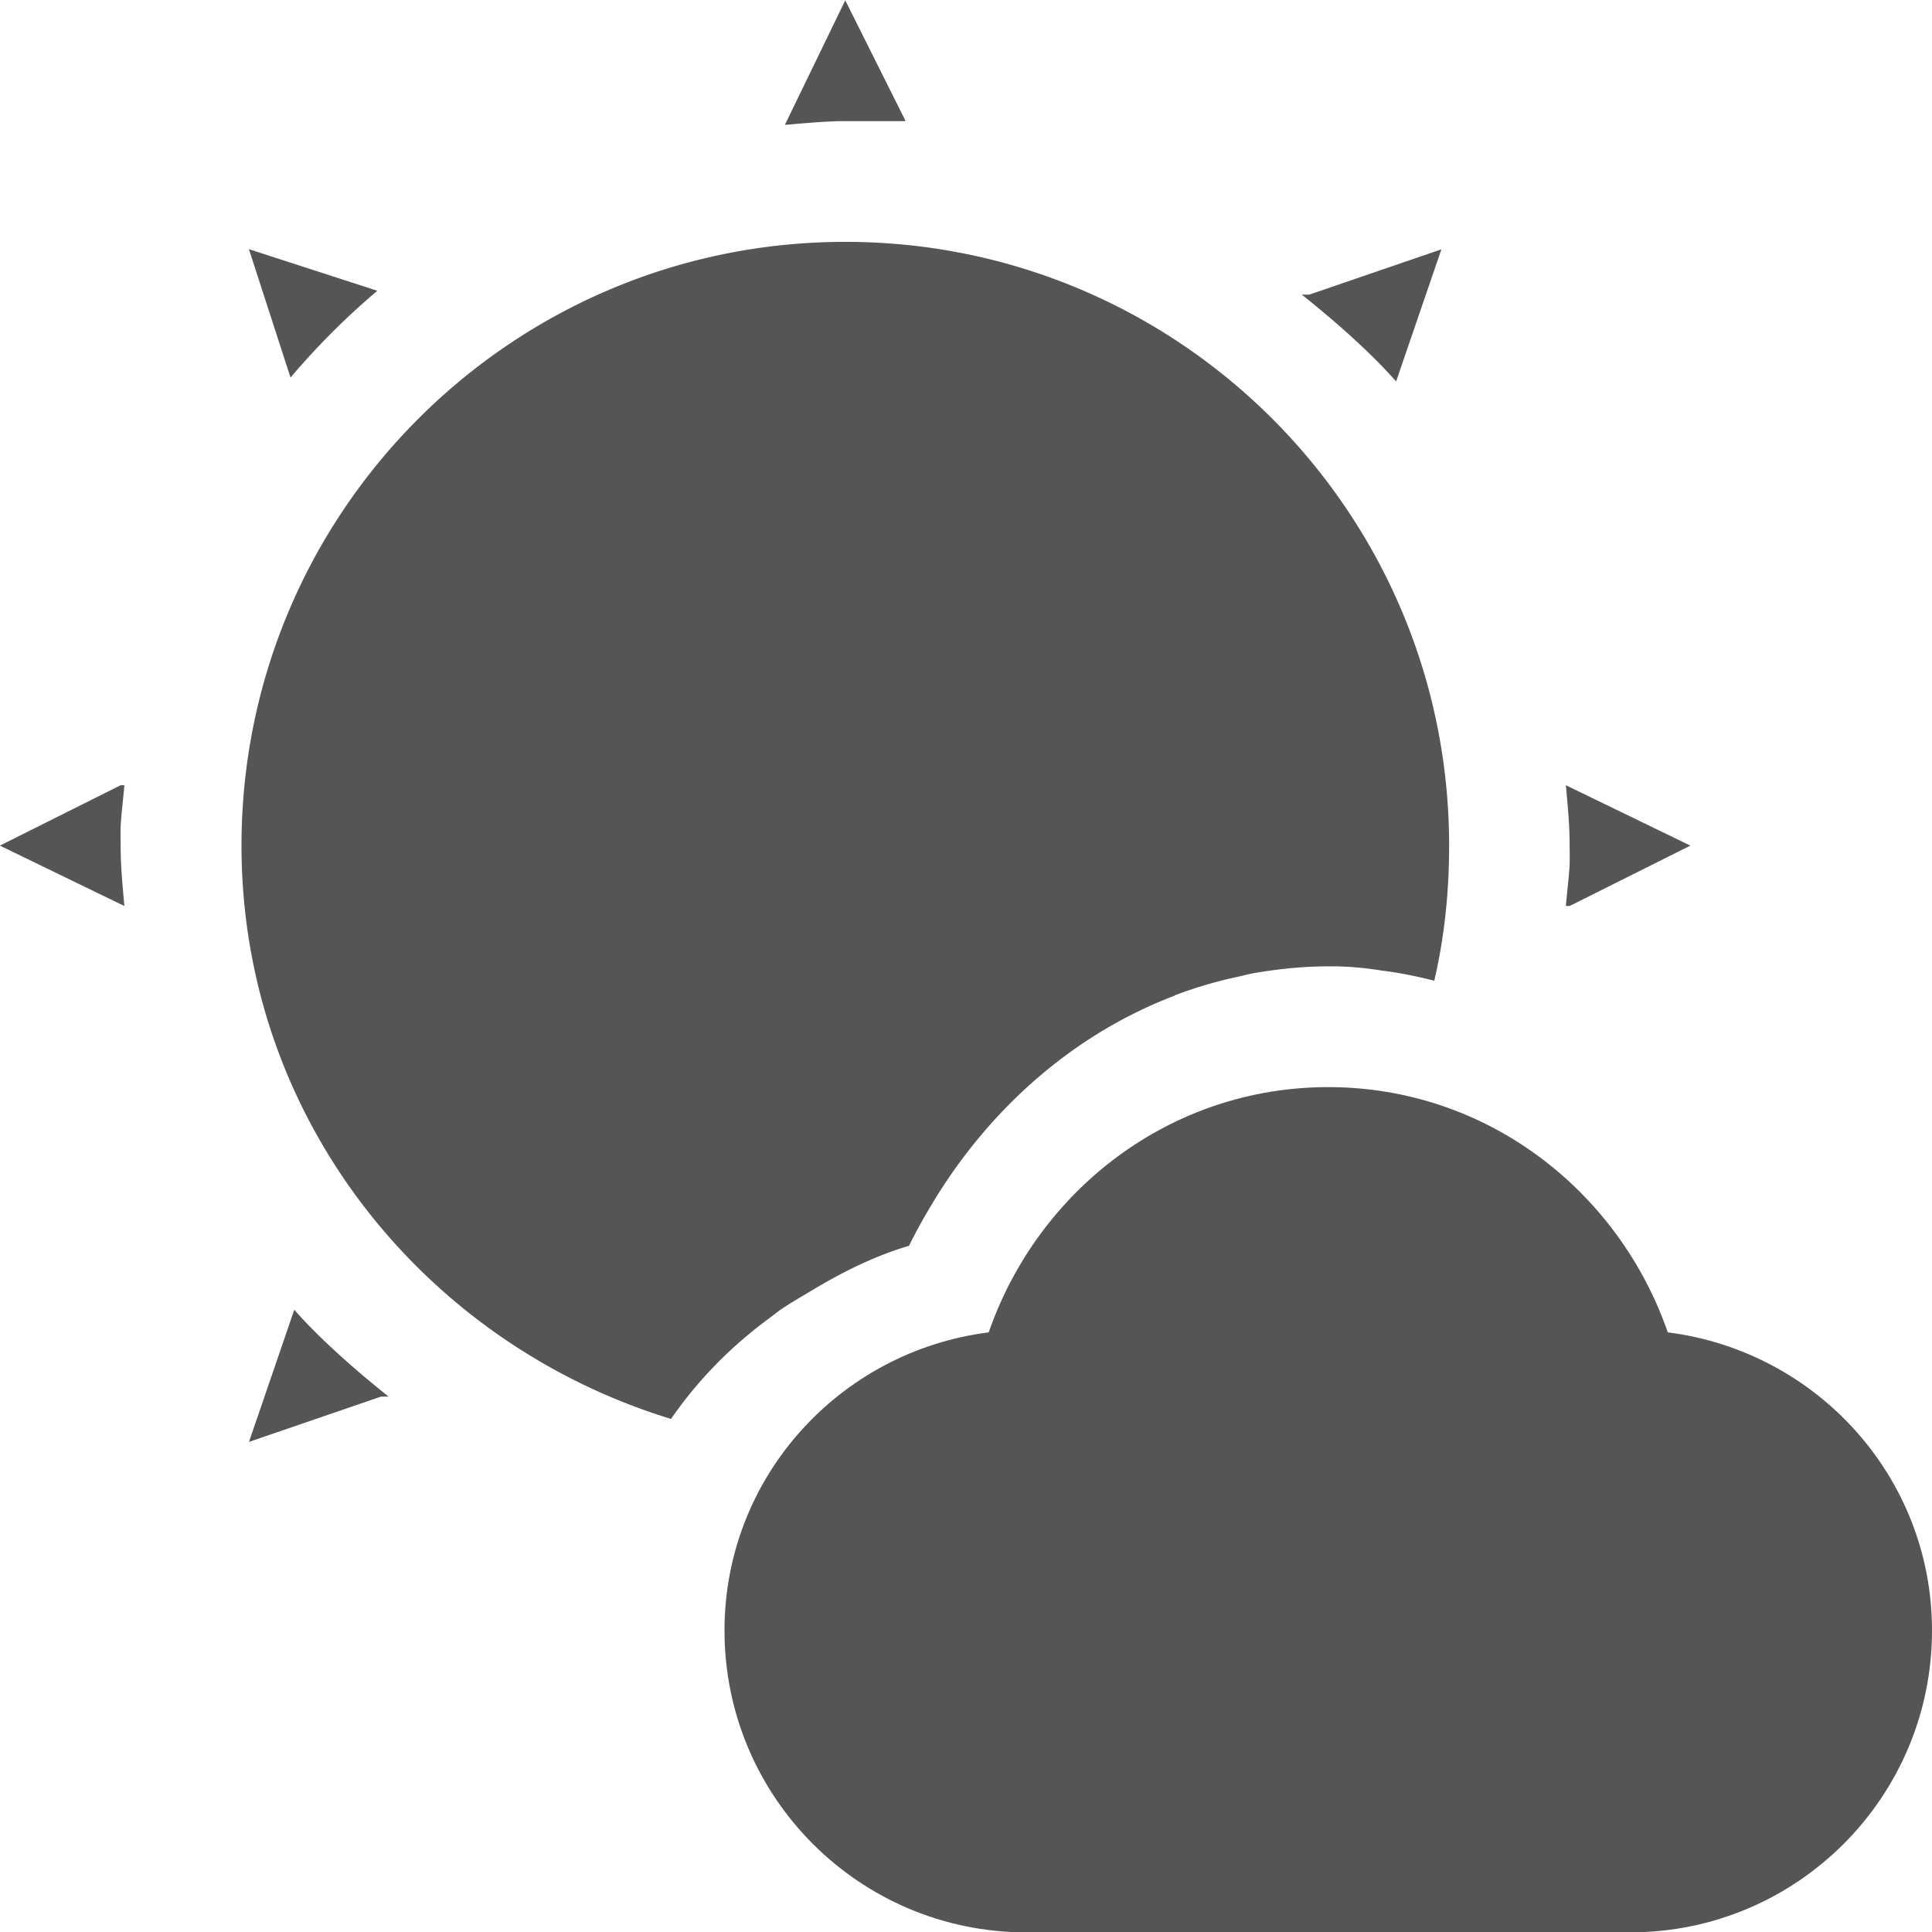 <svg xmlns="http://www.w3.org/2000/svg" xmlns:osb="http://www.openswatchbook.org/uri/2009/osb" xmlns:svg="http://www.w3.org/2000/svg" id="svg7384" width="16" height="16.003" enable-background="new" version="1.1"><title id="title8473">Paper Symbolic Icon Theme</title><defs id="defs7386"><linearGradient id="linearGradient6882" osb:paint="solid"><stop id="stop6884" offset="0" stop-color="#555" stop-opacity="1"/></linearGradient><linearGradient id="linearGradient5606" osb:paint="solid"><stop id="stop5608" offset="0" stop-color="#000" stop-opacity="1"/></linearGradient><filter id="filter7554" color-interpolation-filters="sRGB"><feBlend id="feBlend7556" in2="BackgroundImage" mode="darken"/></filter></defs><g id="layer9" display="inline" transform="translate(-405,395.003)"><path id="path6258-7" fill="#555" fill-opacity="1" stroke="none" d="m 416,-386 c -1.312,0 -2.405,0.858 -2.812,2.031 -1.231,0.156 -2.188,1.196 -2.188,2.469 0,1.381 1.119,2.5 2.5,2.5 l 2.5,0 2.5,0 c 1.381,0 2.5,-1.119 2.5,-2.5 0,-1.273 -0.957,-2.313 -2.188,-2.469 C 418.405,-385.142 417.312,-386 416,-386 Z" display="inline" enable-background="new"/><path id="path6096" fill="#555" fill-opacity="1" fill-rule="nonzero" stroke="none" stroke-width="2" d="m 412,-395 -0.5,1.031 c 0.162,-0.013 0.335,-0.031 0.5,-0.031 l 0.5,0 -0.5,-1 z m 0,2 c -2.761,0 -5,2.239 -5,5 0,2.252 1.51,4.122 3.557,4.748 0.221,-0.32 0.496,-0.601 0.814,-0.834 0.033,-0.025 0.064,-0.05 0.098,-0.074 0.074,-0.05 0.151,-0.095 0.229,-0.141 0.263,-0.16 0.537,-0.298 0.83,-0.385 0.07,-0.142 0.149,-0.28 0.232,-0.414 0.467,-0.748 1.146,-1.345 1.969,-1.658 a 3,3 0 0 0 0,-0.002 c 0.003,-10e-4 0.006,-0.003 0.01,-0.004 0.166,-0.062 0.337,-0.113 0.514,-0.15 0.043,-0.01 0.084,-0.021 0.127,-0.029 0.201,-0.035 0.407,-0.057 0.621,-0.057 0.152,-0.002 0.299,0.012 0.443,0.035 0.149,0.018 0.292,0.048 0.434,0.084 0.084,-0.362 0.123,-0.731 0.123,-1.119 0,-2.761 -2.239,-5 -5,-5 z m -4.938,0.062 0.344,1.062 c 0.219,-0.259 0.46,-0.5 0.719,-0.719 l -1.062,-0.344 z m 9.875,0 -1.094,0.375 -0.062,0 c 0.139,0.111 0.275,0.225 0.406,0.344 0.131,0.119 0.258,0.242 0.375,0.375 l 0.375,-1.094 z m -10.938,4.438 -1,0.5 1.031,0.5 c -0.015,-0.169 -0.031,-0.326 -0.031,-0.5 0,-0.028 -0.002,-0.084 0,-0.156 0.006,-0.116 0.022,-0.232 0.031,-0.344 l -0.031,0 z m 11.969,0 c 0.015,0.169 0.031,0.326 0.031,0.5 0,0.028 0.002,0.084 0,0.156 -0.006,0.116 -0.022,0.232 -0.031,0.344 l 0.031,0 1,-0.5 -1.031,-0.5 z m -10.531,4.344 -0.375,1.094 1.094,-0.375 0.062,0 c -0.139,-0.111 -0.275,-0.225 -0.406,-0.344 -0.131,-0.119 -0.258,-0.242 -0.375,-0.375 z" color="#bebebe" display="inline" enable-background="accumulate" overflow="visible" visibility="visible" style="marker:none"/></g></svg>